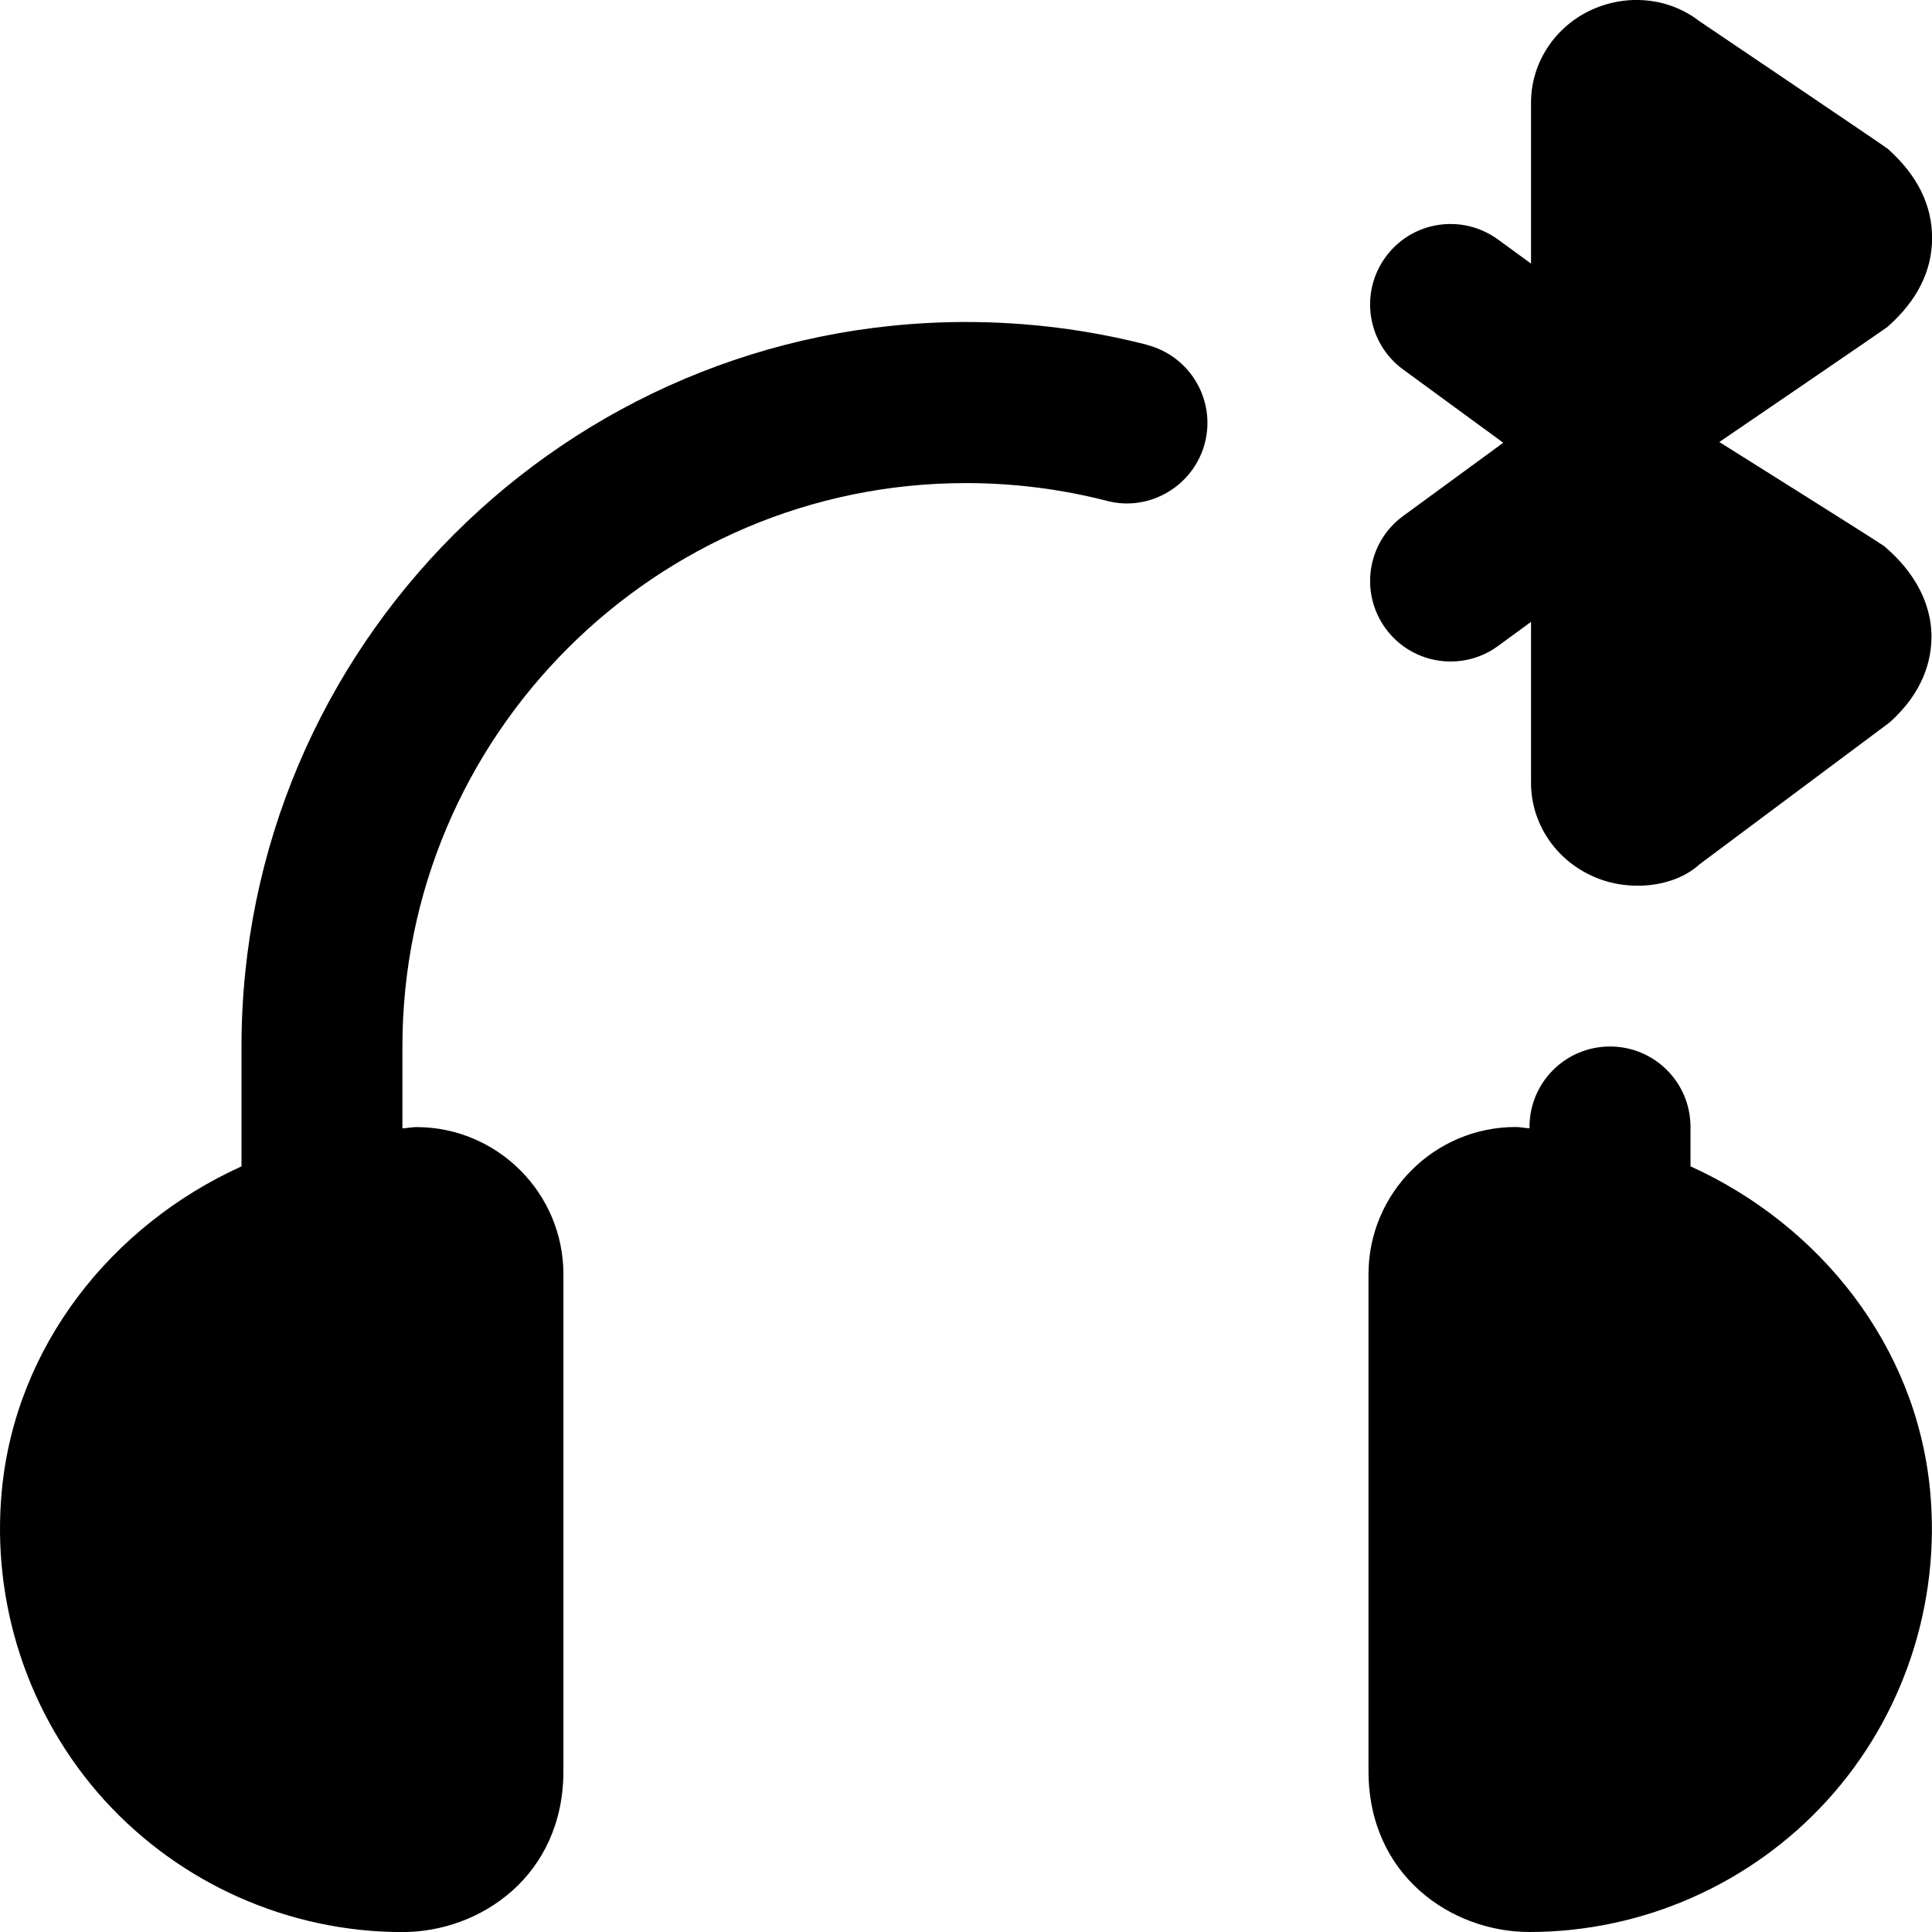 <svg id="Layer_1" viewBox="0 0 24 24" xmlns="http://www.w3.org/2000/svg" data-name="Layer 1"><path d="m21 14.489v-.489c0-.553-.447-1-1-1s-1 .447-1 1v.016c-.058-.002-.113-.016-.172-.016-1.008 0-1.828.82-1.828 1.828v6.172c0 1.299 1.03 2 2 2 1.406 0 2.755-.597 3.701-1.638.944-1.039 1.41-2.442 1.275-3.85-.171-1.791-1.362-3.291-2.977-4.024zm2.993-6.574c0 .272-.091.679-.523 1.062l-2.354 1.757c-.331.303-.911.346-1.336.148-.462-.207-.761-.661-.761-1.155v-2.002l-.409.299c-.441.325-1.07.232-1.397-.216-.326-.446-.229-1.071.216-1.397l1.245-.911-1.245-.911c-.445-.326-.542-.951-.216-1.397.325-.445.949-.543 1.397-.216l.409.299v-2.002c0-.494.299-.948.761-1.155.447-.2.959-.143 1.332.146 0 0 2.306 1.556 2.34 1.586.365.325.55.698.549 1.108 0 .409-.187.779-.552 1.101-.03.027-2.091 1.432-2.091 1.432s2.013 1.262 2.054 1.298c.144.127.581.514.582 1.127zm-9.745-3.632c-.732-.188-1.489-.283-2.248-.283-4.963 0-9 4.037-9 9v1.489c-1.615.733-2.806 2.233-2.977 4.024-.135 1.407.331 2.811 1.275 3.85.946 1.041 2.295 1.638 3.701 1.638.97 0 2-.701 2-2v-6.172c0-1.008-.82-1.828-1.828-1.828-.059 0-.114.014-.172.016v-1.016c0-3.859 3.141-7 7-7 .592 0 1.181.074 1.752.221.528.139 1.079-.185 1.217-.721.137-.534-.186-1.079-.721-1.217z"/></svg>